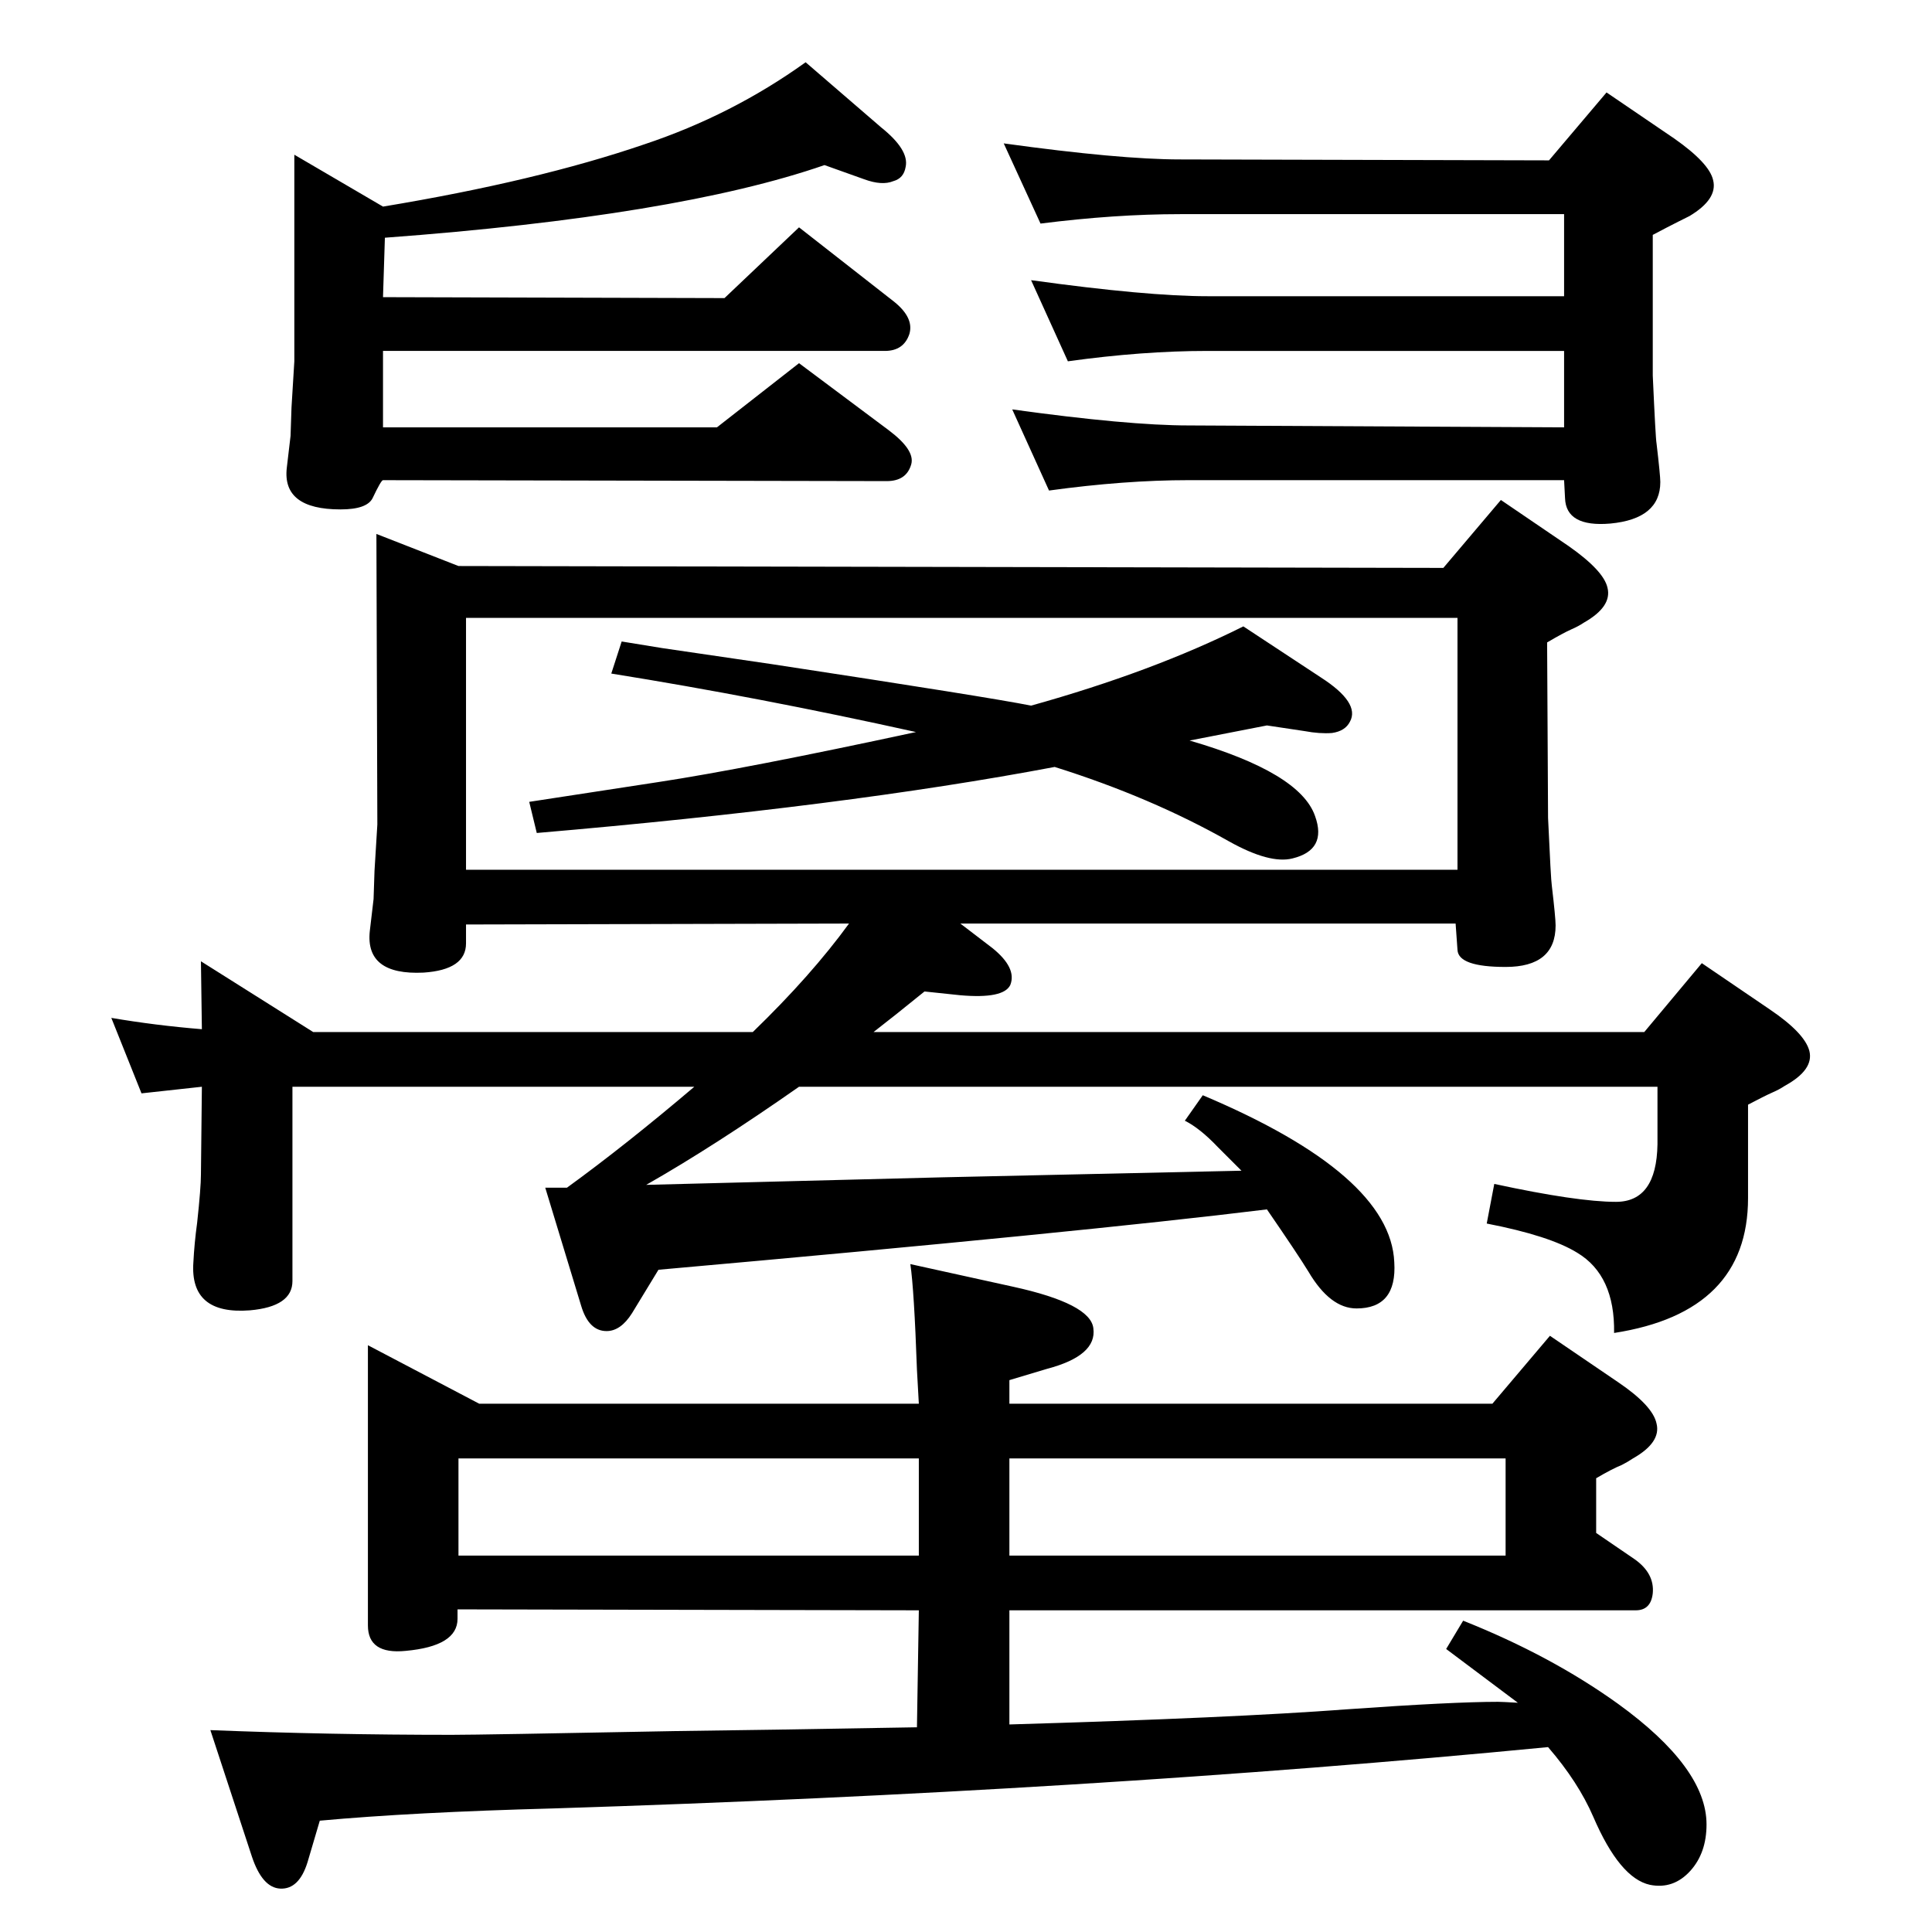 <?xml version="1.0" standalone="no"?>
<!DOCTYPE svg PUBLIC "-//W3C//DTD SVG 1.1//EN" "http://www.w3.org/Graphics/SVG/1.1/DTD/svg11.dtd" >
<svg xmlns="http://www.w3.org/2000/svg" xmlns:xlink="http://www.w3.org/1999/xlink" version="1.1" viewBox="0 0 2048 2048">
  <g transform="matrix(1 0 0 -1 0 2048)">
   <path fill="currentColor"
d="M1641 196q-486 -47 -1054 -65q-150 -4 -248 -13l-13 -44q-9 -29 -29 -28q-19 1 -30 34l-44 134q126 -5 256 -5q31 0 238 4q85 1 255 4l2 124l-489 1v-10q0 -29 -55 -34q-40 -4 -40 27v297l118 -62h466l-2 36q-3 85 -7 112l109 -24q82 -18 85 -44q4 -29 -49 -43l-40 -12
v-25h512l61 72l72 -49q37 -25 41 -44q5 -20 -25 -37q-6 -4 -12 -7q-10 -4 -27 -14v-58l41 -28q21 -15 19 -36q-2 -18 -18 -18h-664v-121q238 7 357 16q113 8 161 8q4 0 21 -1l-76 57l18 30q93 -37 164 -88q94 -68 94 -128q0 -30 -17 -49q-18 -20 -43 -15q-32 7 -60 72
q-16 37 -48 74zM1070 502v-103h526v103h-526zM486 399h488v103h-488v-103zM1261 1263q117 -34 133 -80q13 -36 -24 -45q-24 -6 -67 18q-83 47 -185 79q-222 -42 -549 -70l-8 33q39 6 137 21q92 14 273 53q-167 37 -323 62l11 34l43 -7l116 -17q230 -35 275 -44
q129 36 225 84l82 -54q42 -27 31 -47q-5 -10 -19 -12q-13 -1 -29 2l-40 6zM926 954h817l61 73l72 -49q37 -25 42 -44q5 -20 -26 -37q-6 -4 -13 -7q-9 -4 -26 -13v-99q0 -121 -142 -143q1 61 -39 85q-29 18 -96 31l8 42q88 -19 129 -19q43 0 44 61v61h-910q-90 -63 -162 -104
l314 8l317 7l-25 25q-19 20 -35 28l19 27q199 -84 203 -177q3 -49 -40 -49q-28 0 -51 39q-11 18 -44 66q-195 -24 -645 -64l-28 -46q-12 -19 -27 -19q-19 0 -27 27l-38 125h23q62 45 135 107h-426v-206q0 -27 -45 -31q-64 -5 -60 51q1 20 4 42q4 37 4 51l1 93l-64 -7l-32 80
q47 -8 96 -12l-1 72l119 -75h466q62 60 102 115l-406 -1v-20q0 -28 -45 -31q-62 -3 -57 44l4 34l1 30l3 49l-1 308l87 -34l1044 -2l61 72l72 -49q37 -26 41 -44q5 -20 -25 -37q-6 -4 -13 -7q-9 -4 -26 -14l1 -186q3 -66 4 -72q4 -34 4 -42q0 -44 -53 -44q-50 0 -51 18l-2 28
h-525l34 -26q26 -21 19 -39q-7 -15 -53 -11l-38 4q-32 -26 -54 -43zM494 1126h1051v267h-1051v-267zM1658 1595v81h-378q-69 0 -148 -11l-39 86q123 -17 187 -17h378v87h-407q-69 0 -148 -10l-39 85q123 -17 187 -17l391 -1l61 72l72 -49q37 -26 41 -44q5 -20 -25 -38
l-12 -6q-10 -5 -27 -14v-149q3 -67 4 -72q4 -34 4 -41q0 -39 -53 -44q-47 -4 -48 27l-1 19h-398q-68 0 -148 -11l-39 86q123 -17 187 -17zM312 1884l94 -55q163 27 277 66q93 31 171 87l80 -69q30 -24 26 -42q-2 -12 -13 -15q-12 -5 -31 2l-42 15q-156 -54 -466 -77l-2 -63
l362 -1l79 75l101 -79q21 -17 16 -34q-6 -18 -26 -18h-532v-81h354l87 68l95 -71q28 -21 24 -36q-5 -18 -26 -18l-534 1q-2 0 -11 -19q-6 -12 -34 -12q-62 0 -57 44l4 34l1 30l3 49v219z" />
  </g>

</svg>
